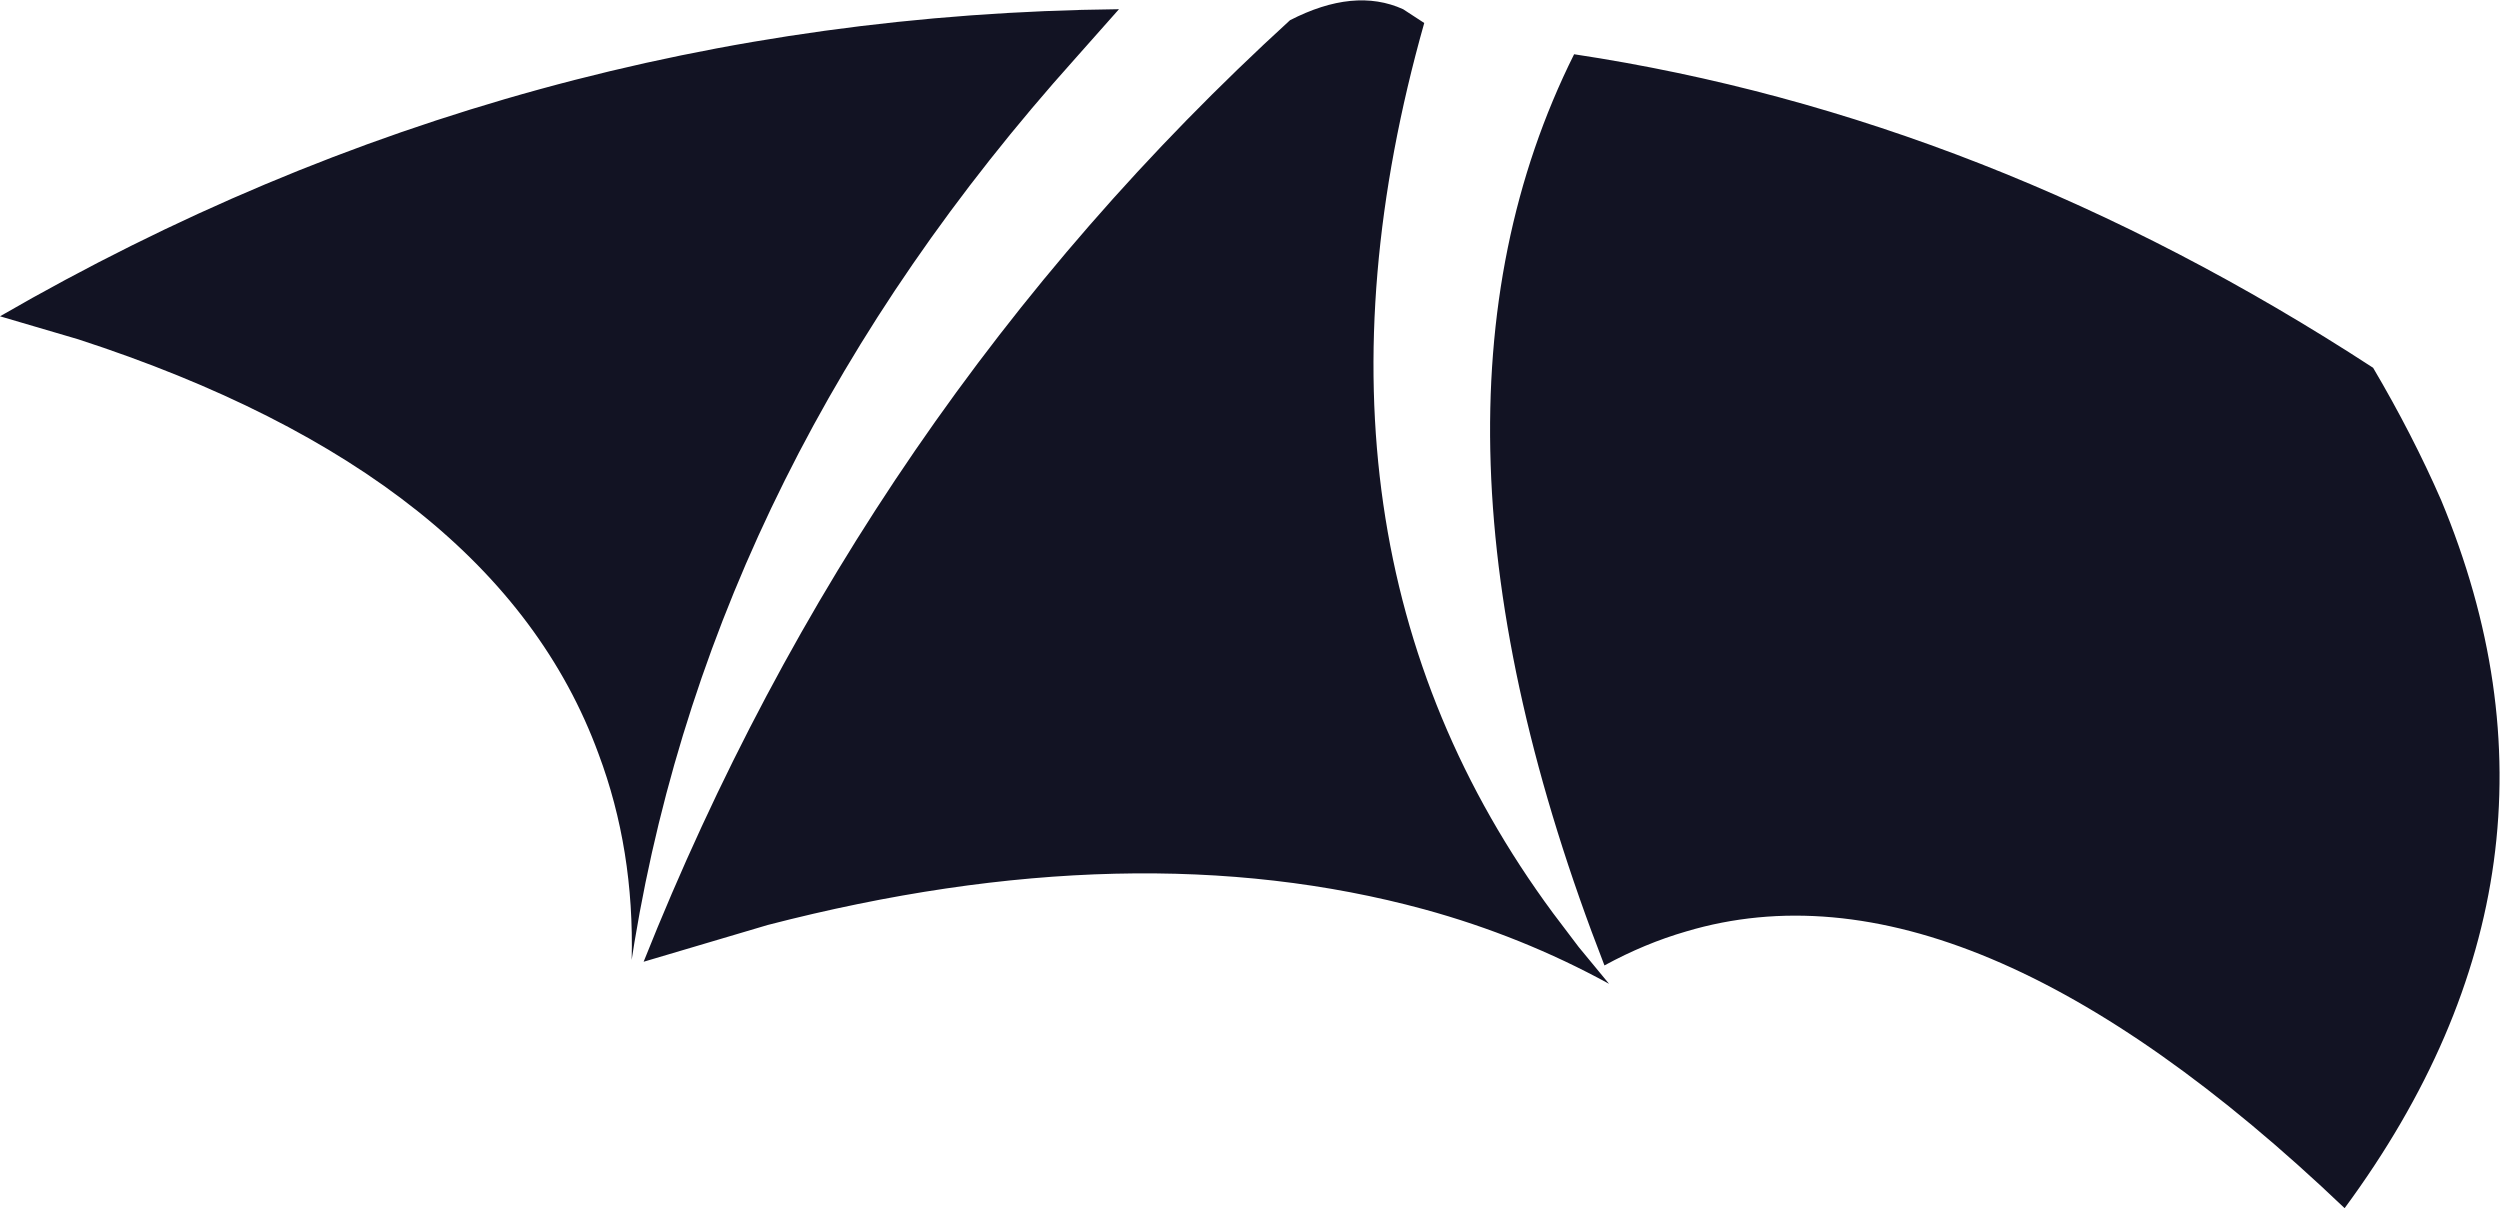 <?xml version="1.0" encoding="UTF-8" standalone="no"?>
<svg xmlns:xlink="http://www.w3.org/1999/xlink" height="65.7px" width="135.95px" xmlns="http://www.w3.org/2000/svg">
  <g transform="matrix(1.0, 0.0, 0.0, 1.0, 0.0, 0.0)">
    <path d="M34.35 52.2 Q34.5 46.2 32.55 41.0 27.0 25.85 4.25 18.45 L0.0 17.2 Q28.3 0.85 60.85 0.5 L58.5 3.15 Q38.85 25.05 34.5 51.25 L34.35 52.2 M87.5 53.5 Q82.75 50.9 77.45 49.45 61.65 45.15 41.75 50.3 L35.0 52.3 Q46.95 22.3 70.15 1.1 73.65 -0.7 76.3 0.5 L77.45 1.25 Q69.5 29.4 84.45 49.65 L85.85 51.5 87.5 53.5 M87.25 52.5 Q75.7 22.8 85.6 2.95 108.1 6.35 129.05 20.0 131.2 23.65 132.75 27.2 141.1 47.25 127.5 65.7 106.95 46.1 91.7 50.65 89.45 51.3 87.25 52.5" fill="#121323" fill-rule="evenodd" stroke="none"/>
  </g>
</svg>
